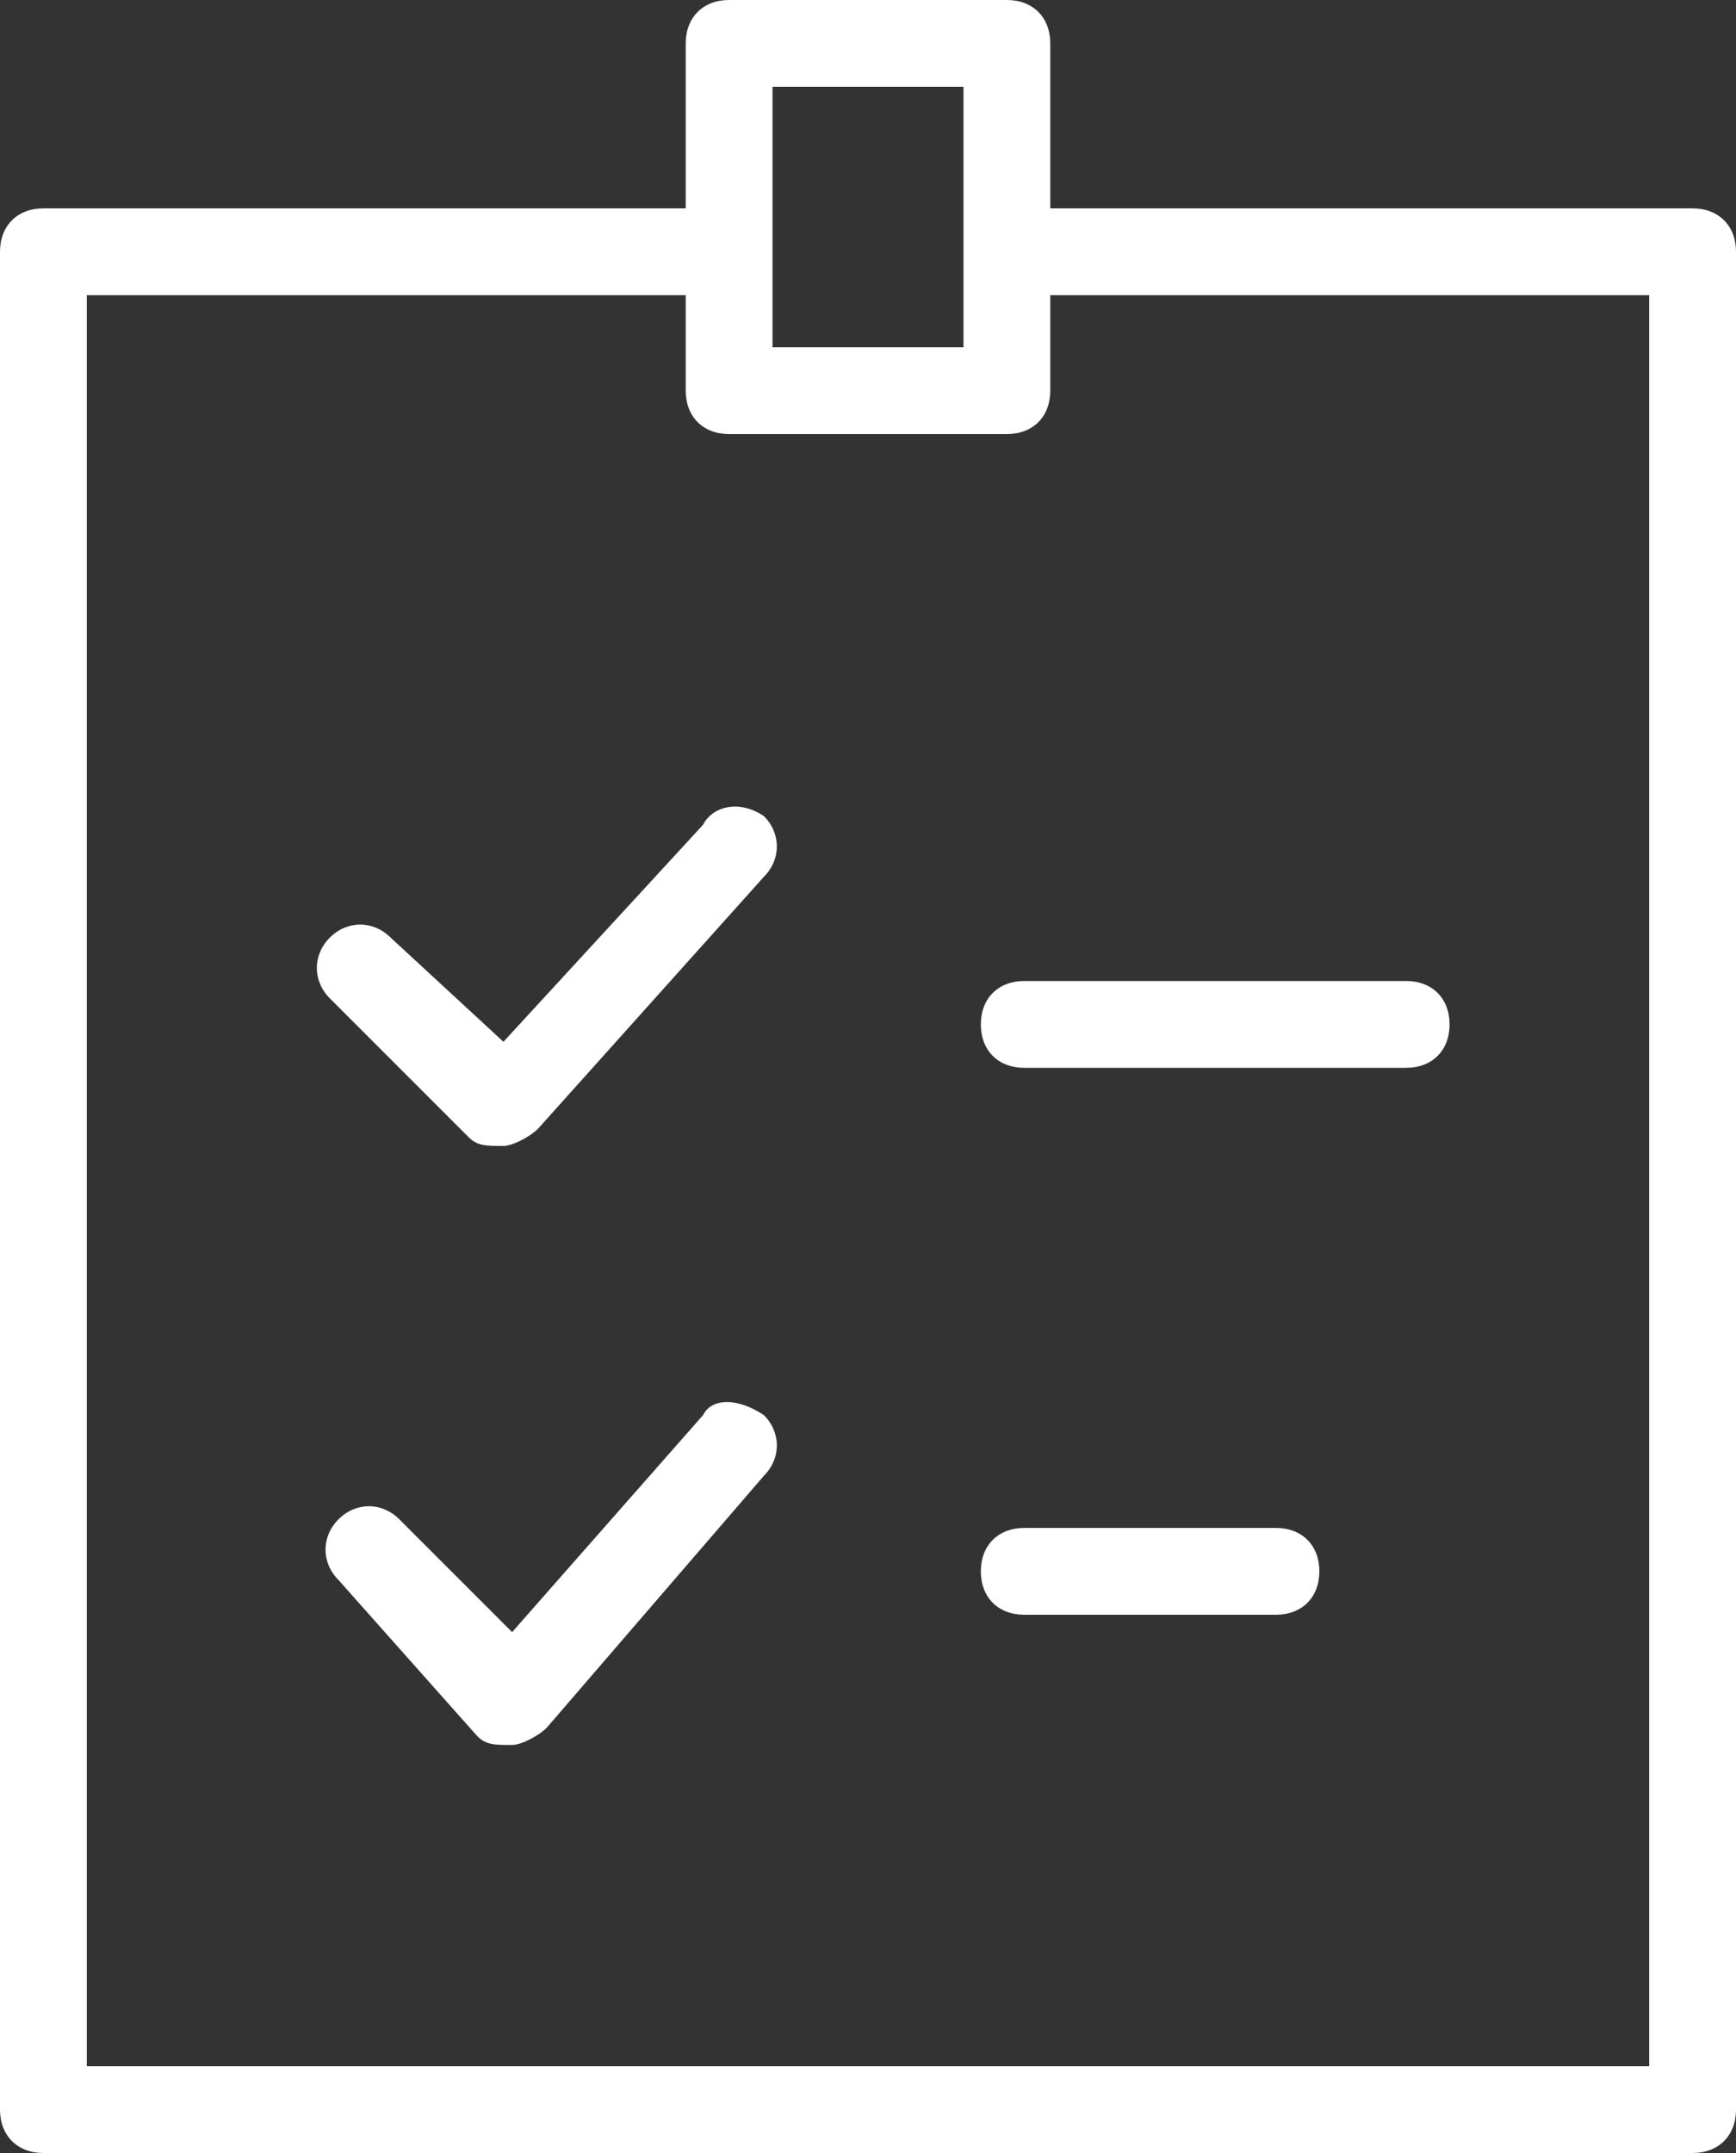 <?xml version="1.0" encoding="utf-8"?>
<!-- Generator: Adobe Illustrator 23.0.6, SVG Export Plug-In . SVG Version: 6.00 Build 0)  -->
<svg version="1.1" id="Layer_1" xmlns="http://www.w3.org/2000/svg" xmlns:xlink="http://www.w3.org/1999/xlink" x="0px" y="0px"
	 viewBox="0 0 20 24.8" style="enable-background:new 0 0 20 24.8;" xml:space="preserve">
<rect x="0" y="0" width="20" height="24.8" fill="#333333" stroke="none"/>
<style type="text/css">
	.st0{fill:#FFFFFF;}
</style>
<g>
	<path class="st0" d="M8.1,9.5L5.8,12l-1.3-1.2c-0.2-0.2-0.5-0.2-0.7,0s-0.2,0.5,0,0.7l1.6,1.6c0.1,0.1,0.2,0.1,0.4,0.1c0,0,0,0,0,0
		c0.1,0,0.3-0.1,0.4-0.2l2.6-2.9C9,9.9,9,9.6,8.8,9.4C8.5,9.2,8.2,9.3,8.1,9.5z"/>
	<path class="st0" d="M8.1,16.3l-2.2,2.5l-1.3-1.3c-0.2-0.2-0.5-0.2-0.7,0s-0.2,0.5,0,0.7L5.5,20c0.1,0.1,0.2,0.1,0.4,0.1
		c0,0,0,0,0,0c0.1,0,0.3-0.1,0.4-0.2L8.8,17c0.2-0.2,0.2-0.5,0-0.7C8.5,16.1,8.2,16.1,8.1,16.3z"/>
	<path class="st0" d="M19.5,2.4h-7.4V0.5c0-0.3-0.2-0.5-0.5-0.5H8.4C8.1,0,7.9,0.2,7.9,0.5v1.9H0.5C0.2,2.4,0,2.6,0,2.9v21.4
		c0,0.3,0.2,0.5,0.5,0.5h19c0.3,0,0.5-0.2,0.5-0.5V2.9C20,2.6,19.8,2.4,19.5,2.4z M8.9,1h2.2v3H8.9V1z M19,23.8H1V3.4h6.9v1.1
		C7.9,4.8,8.1,5,8.4,5h3.2c0.3,0,0.5-0.2,0.5-0.5V3.4H19V23.8z"/>
	<path class="st0" d="M14.7,17.6h-2.9c-0.3,0-0.5,0.2-0.5,0.5s0.2,0.5,0.5,0.5h2.9c0.3,0,0.5-0.2,0.5-0.5S15,17.6,14.7,17.6z"/>
	<path class="st0" d="M11.8,11.3c-0.3,0-0.5,0.2-0.5,0.5s0.2,0.5,0.5,0.5h4.4c0.3,0,0.5-0.2,0.5-0.5s-0.2-0.5-0.5-0.5H11.8z"/>
</g>
</svg>
